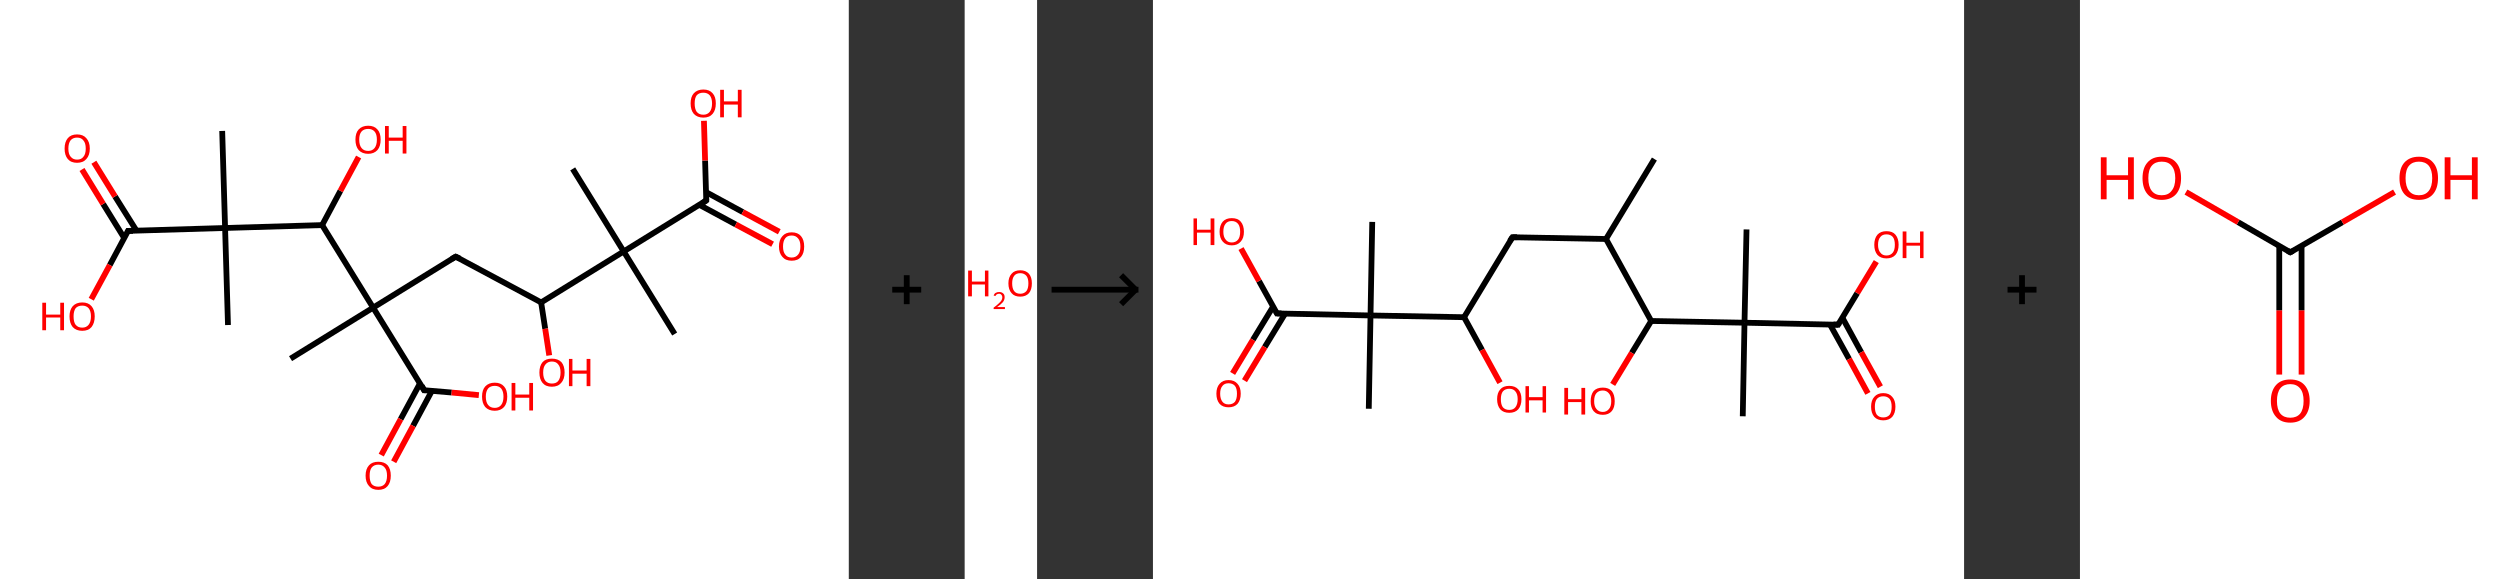 <?xml version='1.0' encoding='ASCII' standalone='yes'?>
<svg xmlns="http://www.w3.org/2000/svg" xmlns:xlink="http://www.w3.org/1999/xlink" version="1.1" width="863.0px" viewBox="0 0 863.0 200.0" height="200.0px">
  <rect x="0" y="0" width="863.0" height="200.0" fill="#333333" stroke="none"/>
  <g>
    <g transform="translate(0, 0) scale(1 1) "><!-- END OF HEADER -->
<rect style="opacity:1.0;fill:#FFFFFF;stroke:none" width="293.0" height="200.0" x="0.0" y="0.0"> </rect>
<path class="bond-0 atom-0 atom-1" d="M 232.9,115.3 L 215.3,86.8" style="fill:none;fill-rule:evenodd;stroke:#000000;stroke-width:2.0px;stroke-linecap:butt;stroke-linejoin:miter;stroke-opacity:1"/>
<path class="bond-1 atom-1 atom-2" d="M 215.3,86.8 L 197.7,58.3" style="fill:none;fill-rule:evenodd;stroke:#000000;stroke-width:2.0px;stroke-linecap:butt;stroke-linejoin:miter;stroke-opacity:1"/>
<path class="bond-2 atom-1 atom-3" d="M 215.3,86.8 L 243.8,69.2" style="fill:none;fill-rule:evenodd;stroke:#000000;stroke-width:2.0px;stroke-linecap:butt;stroke-linejoin:miter;stroke-opacity:1"/>
<path class="bond-3 atom-3 atom-4" d="M 241.4,70.7 L 254.0,77.5" style="fill:none;fill-rule:evenodd;stroke:#000000;stroke-width:2.0px;stroke-linecap:butt;stroke-linejoin:miter;stroke-opacity:1"/>
<path class="bond-3 atom-3 atom-4" d="M 254.0,77.5 L 266.7,84.3" style="fill:none;fill-rule:evenodd;stroke:#FF0000;stroke-width:2.0px;stroke-linecap:butt;stroke-linejoin:miter;stroke-opacity:1"/>
<path class="bond-3 atom-3 atom-4" d="M 243.7,66.3 L 256.4,73.2" style="fill:none;fill-rule:evenodd;stroke:#000000;stroke-width:2.0px;stroke-linecap:butt;stroke-linejoin:miter;stroke-opacity:1"/>
<path class="bond-3 atom-3 atom-4" d="M 256.4,73.2 L 269.0,80.0" style="fill:none;fill-rule:evenodd;stroke:#FF0000;stroke-width:2.0px;stroke-linecap:butt;stroke-linejoin:miter;stroke-opacity:1"/>
<path class="bond-4 atom-3 atom-5" d="M 243.8,69.2 L 243.4,55.4" style="fill:none;fill-rule:evenodd;stroke:#000000;stroke-width:2.0px;stroke-linecap:butt;stroke-linejoin:miter;stroke-opacity:1"/>
<path class="bond-4 atom-3 atom-5" d="M 243.4,55.4 L 243.0,41.7" style="fill:none;fill-rule:evenodd;stroke:#FF0000;stroke-width:2.0px;stroke-linecap:butt;stroke-linejoin:miter;stroke-opacity:1"/>
<path class="bond-5 atom-1 atom-6" d="M 215.3,86.8 L 186.8,104.4" style="fill:none;fill-rule:evenodd;stroke:#000000;stroke-width:2.0px;stroke-linecap:butt;stroke-linejoin:miter;stroke-opacity:1"/>
<path class="bond-6 atom-6 atom-7" d="M 186.8,104.4 L 188.2,113.5" style="fill:none;fill-rule:evenodd;stroke:#000000;stroke-width:2.0px;stroke-linecap:butt;stroke-linejoin:miter;stroke-opacity:1"/>
<path class="bond-6 atom-6 atom-7" d="M 188.2,113.5 L 189.6,122.7" style="fill:none;fill-rule:evenodd;stroke:#FF0000;stroke-width:2.0px;stroke-linecap:butt;stroke-linejoin:miter;stroke-opacity:1"/>
<path class="bond-7 atom-6 atom-8" d="M 186.8,104.4 L 157.3,88.6" style="fill:none;fill-rule:evenodd;stroke:#000000;stroke-width:2.0px;stroke-linecap:butt;stroke-linejoin:miter;stroke-opacity:1"/>
<path class="bond-8 atom-8 atom-9" d="M 157.3,88.6 L 128.8,106.2" style="fill:none;fill-rule:evenodd;stroke:#000000;stroke-width:2.0px;stroke-linecap:butt;stroke-linejoin:miter;stroke-opacity:1"/>
<path class="bond-9 atom-9 atom-10" d="M 128.8,106.2 L 100.3,123.8" style="fill:none;fill-rule:evenodd;stroke:#000000;stroke-width:2.0px;stroke-linecap:butt;stroke-linejoin:miter;stroke-opacity:1"/>
<path class="bond-10 atom-9 atom-11" d="M 128.8,106.2 L 146.4,134.7" style="fill:none;fill-rule:evenodd;stroke:#000000;stroke-width:2.0px;stroke-linecap:butt;stroke-linejoin:miter;stroke-opacity:1"/>
<path class="bond-11 atom-11 atom-12" d="M 145.0,132.3 L 138.3,144.7" style="fill:none;fill-rule:evenodd;stroke:#000000;stroke-width:2.0px;stroke-linecap:butt;stroke-linejoin:miter;stroke-opacity:1"/>
<path class="bond-11 atom-11 atom-12" d="M 138.3,144.7 L 131.6,157.1" style="fill:none;fill-rule:evenodd;stroke:#FF0000;stroke-width:2.0px;stroke-linecap:butt;stroke-linejoin:miter;stroke-opacity:1"/>
<path class="bond-11 atom-11 atom-12" d="M 149.1,134.9 L 142.6,147.0" style="fill:none;fill-rule:evenodd;stroke:#000000;stroke-width:2.0px;stroke-linecap:butt;stroke-linejoin:miter;stroke-opacity:1"/>
<path class="bond-11 atom-11 atom-12" d="M 142.6,147.0 L 135.9,159.4" style="fill:none;fill-rule:evenodd;stroke:#FF0000;stroke-width:2.0px;stroke-linecap:butt;stroke-linejoin:miter;stroke-opacity:1"/>
<path class="bond-12 atom-11 atom-13" d="M 146.4,134.7 L 155.9,135.5" style="fill:none;fill-rule:evenodd;stroke:#000000;stroke-width:2.0px;stroke-linecap:butt;stroke-linejoin:miter;stroke-opacity:1"/>
<path class="bond-12 atom-11 atom-13" d="M 155.9,135.5 L 165.3,136.4" style="fill:none;fill-rule:evenodd;stroke:#FF0000;stroke-width:2.0px;stroke-linecap:butt;stroke-linejoin:miter;stroke-opacity:1"/>
<path class="bond-13 atom-9 atom-14" d="M 128.8,106.2 L 111.2,77.7" style="fill:none;fill-rule:evenodd;stroke:#000000;stroke-width:2.0px;stroke-linecap:butt;stroke-linejoin:miter;stroke-opacity:1"/>
<path class="bond-14 atom-14 atom-15" d="M 111.2,77.7 L 117.5,65.9" style="fill:none;fill-rule:evenodd;stroke:#000000;stroke-width:2.0px;stroke-linecap:butt;stroke-linejoin:miter;stroke-opacity:1"/>
<path class="bond-14 atom-14 atom-15" d="M 117.5,65.9 L 123.8,54.2" style="fill:none;fill-rule:evenodd;stroke:#FF0000;stroke-width:2.0px;stroke-linecap:butt;stroke-linejoin:miter;stroke-opacity:1"/>
<path class="bond-15 atom-14 atom-16" d="M 111.2,77.7 L 77.7,78.7" style="fill:none;fill-rule:evenodd;stroke:#000000;stroke-width:2.0px;stroke-linecap:butt;stroke-linejoin:miter;stroke-opacity:1"/>
<path class="bond-16 atom-16 atom-17" d="M 77.7,78.7 L 78.7,112.2" style="fill:none;fill-rule:evenodd;stroke:#000000;stroke-width:2.0px;stroke-linecap:butt;stroke-linejoin:miter;stroke-opacity:1"/>
<path class="bond-17 atom-16 atom-18" d="M 77.7,78.7 L 76.7,45.2" style="fill:none;fill-rule:evenodd;stroke:#000000;stroke-width:2.0px;stroke-linecap:butt;stroke-linejoin:miter;stroke-opacity:1"/>
<path class="bond-18 atom-16 atom-19" d="M 77.7,78.7 L 44.2,79.7" style="fill:none;fill-rule:evenodd;stroke:#000000;stroke-width:2.0px;stroke-linecap:butt;stroke-linejoin:miter;stroke-opacity:1"/>
<path class="bond-19 atom-19 atom-20" d="M 47.1,79.6 L 39.7,67.8" style="fill:none;fill-rule:evenodd;stroke:#000000;stroke-width:2.0px;stroke-linecap:butt;stroke-linejoin:miter;stroke-opacity:1"/>
<path class="bond-19 atom-19 atom-20" d="M 39.7,67.8 L 32.4,56.0" style="fill:none;fill-rule:evenodd;stroke:#FF0000;stroke-width:2.0px;stroke-linecap:butt;stroke-linejoin:miter;stroke-opacity:1"/>
<path class="bond-19 atom-19 atom-20" d="M 42.9,82.2 L 35.6,70.4" style="fill:none;fill-rule:evenodd;stroke:#000000;stroke-width:2.0px;stroke-linecap:butt;stroke-linejoin:miter;stroke-opacity:1"/>
<path class="bond-19 atom-19 atom-20" d="M 35.6,70.4 L 28.3,58.5" style="fill:none;fill-rule:evenodd;stroke:#FF0000;stroke-width:2.0px;stroke-linecap:butt;stroke-linejoin:miter;stroke-opacity:1"/>
<path class="bond-20 atom-19 atom-21" d="M 44.2,79.7 L 37.9,91.5" style="fill:none;fill-rule:evenodd;stroke:#000000;stroke-width:2.0px;stroke-linecap:butt;stroke-linejoin:miter;stroke-opacity:1"/>
<path class="bond-20 atom-19 atom-21" d="M 37.9,91.5 L 31.5,103.3" style="fill:none;fill-rule:evenodd;stroke:#FF0000;stroke-width:2.0px;stroke-linecap:butt;stroke-linejoin:miter;stroke-opacity:1"/>
<path d="M 242.4,70.1 L 243.8,69.2 L 243.8,68.5" style="fill:none;stroke:#000000;stroke-width:2.0px;stroke-linecap:butt;stroke-linejoin:miter;stroke-opacity:1;"/>
<path d="M 158.8,89.3 L 157.3,88.6 L 155.9,89.4" style="fill:none;stroke:#000000;stroke-width:2.0px;stroke-linecap:butt;stroke-linejoin:miter;stroke-opacity:1;"/>
<path d="M 145.6,133.2 L 146.4,134.7 L 146.9,134.7" style="fill:none;stroke:#000000;stroke-width:2.0px;stroke-linecap:butt;stroke-linejoin:miter;stroke-opacity:1;"/>
<path d="M 45.9,79.7 L 44.2,79.7 L 43.9,80.3" style="fill:none;stroke:#000000;stroke-width:2.0px;stroke-linecap:butt;stroke-linejoin:miter;stroke-opacity:1;"/>
<path class="atom-4" d="M 268.9 85.1 Q 268.9 82.8, 270.1 81.5 Q 271.2 80.2, 273.3 80.2 Q 275.4 80.2, 276.5 81.5 Q 277.6 82.8, 277.6 85.1 Q 277.6 87.4, 276.5 88.7 Q 275.4 90.0, 273.3 90.0 Q 271.2 90.0, 270.1 88.7 Q 268.9 87.4, 268.9 85.1 M 273.3 88.9 Q 274.7 88.9, 275.5 87.9 Q 276.3 87.0, 276.3 85.1 Q 276.3 83.2, 275.5 82.3 Q 274.7 81.3, 273.3 81.3 Q 271.8 81.3, 271.1 82.2 Q 270.3 83.2, 270.3 85.1 Q 270.3 87.0, 271.1 87.9 Q 271.8 88.9, 273.3 88.9 " fill="#FF0000"/>
<path class="atom-5" d="M 238.4 35.7 Q 238.4 33.4, 239.5 32.2 Q 240.7 30.9, 242.8 30.9 Q 244.9 30.9, 246.0 32.2 Q 247.1 33.4, 247.1 35.7 Q 247.1 38.0, 246.0 39.3 Q 244.9 40.6, 242.8 40.6 Q 240.7 40.6, 239.5 39.3 Q 238.4 38.0, 238.4 35.7 M 242.8 39.6 Q 244.2 39.6, 245.0 38.6 Q 245.8 37.6, 245.8 35.7 Q 245.8 33.9, 245.0 32.9 Q 244.2 32.0, 242.8 32.0 Q 241.3 32.0, 240.5 32.9 Q 239.8 33.8, 239.8 35.7 Q 239.8 37.6, 240.5 38.6 Q 241.3 39.6, 242.8 39.6 " fill="#FF0000"/>
<path class="atom-5" d="M 248.6 31.0 L 249.9 31.0 L 249.9 35.0 L 254.7 35.0 L 254.7 31.0 L 256.0 31.0 L 256.0 40.5 L 254.7 40.5 L 254.7 36.1 L 249.9 36.1 L 249.9 40.5 L 248.6 40.5 L 248.6 31.0 " fill="#FF0000"/>
<path class="atom-7" d="M 186.2 128.6 Q 186.2 126.3, 187.3 125.0 Q 188.4 123.8, 190.5 123.8 Q 192.6 123.8, 193.8 125.0 Q 194.9 126.3, 194.9 128.6 Q 194.9 130.9, 193.7 132.2 Q 192.6 133.5, 190.5 133.5 Q 188.4 133.5, 187.3 132.2 Q 186.2 130.9, 186.2 128.6 M 190.5 132.4 Q 192.0 132.4, 192.7 131.5 Q 193.5 130.5, 193.5 128.6 Q 193.5 126.7, 192.7 125.8 Q 192.0 124.8, 190.5 124.8 Q 189.1 124.8, 188.3 125.8 Q 187.5 126.7, 187.5 128.6 Q 187.5 130.5, 188.3 131.5 Q 189.1 132.4, 190.5 132.4 " fill="#FF0000"/>
<path class="atom-7" d="M 196.4 123.9 L 197.6 123.9 L 197.6 127.9 L 202.5 127.9 L 202.5 123.9 L 203.8 123.9 L 203.8 133.3 L 202.5 133.3 L 202.5 129.0 L 197.6 129.0 L 197.6 133.3 L 196.4 133.3 L 196.4 123.9 " fill="#FF0000"/>
<path class="atom-12" d="M 126.2 164.2 Q 126.2 161.9, 127.4 160.6 Q 128.5 159.4, 130.6 159.4 Q 132.7 159.4, 133.8 160.6 Q 134.9 161.9, 134.9 164.2 Q 134.9 166.5, 133.8 167.8 Q 132.7 169.1, 130.6 169.1 Q 128.5 169.1, 127.4 167.8 Q 126.2 166.5, 126.2 164.2 M 130.6 168.0 Q 132.0 168.0, 132.8 167.1 Q 133.6 166.1, 133.6 164.2 Q 133.6 162.3, 132.8 161.4 Q 132.0 160.4, 130.6 160.4 Q 129.1 160.4, 128.3 161.4 Q 127.6 162.3, 127.6 164.2 Q 127.6 166.1, 128.3 167.1 Q 129.1 168.0, 130.6 168.0 " fill="#FF0000"/>
<path class="atom-13" d="M 166.4 136.9 Q 166.4 134.6, 167.5 133.4 Q 168.7 132.1, 170.8 132.1 Q 172.9 132.1, 174.0 133.4 Q 175.1 134.6, 175.1 136.9 Q 175.1 139.2, 174.0 140.5 Q 172.8 141.8, 170.8 141.8 Q 168.7 141.8, 167.5 140.5 Q 166.4 139.2, 166.4 136.9 M 170.8 140.8 Q 172.2 140.8, 173.0 139.8 Q 173.8 138.8, 173.8 136.9 Q 173.8 135.1, 173.0 134.1 Q 172.2 133.2, 170.8 133.2 Q 169.3 133.2, 168.5 134.1 Q 167.7 135.1, 167.7 136.9 Q 167.7 138.8, 168.5 139.8 Q 169.3 140.8, 170.8 140.8 " fill="#FF0000"/>
<path class="atom-13" d="M 176.6 132.2 L 177.9 132.2 L 177.9 136.2 L 182.7 136.2 L 182.7 132.2 L 184.0 132.2 L 184.0 141.7 L 182.7 141.7 L 182.7 137.3 L 177.9 137.3 L 177.9 141.7 L 176.6 141.7 L 176.6 132.2 " fill="#FF0000"/>
<path class="atom-15" d="M 122.7 48.2 Q 122.7 45.9, 123.8 44.7 Q 125.0 43.4, 127.1 43.4 Q 129.2 43.4, 130.3 44.7 Q 131.4 45.9, 131.4 48.2 Q 131.4 50.5, 130.3 51.8 Q 129.1 53.1, 127.1 53.1 Q 125.0 53.1, 123.8 51.8 Q 122.7 50.5, 122.7 48.2 M 127.1 52.1 Q 128.5 52.1, 129.3 51.1 Q 130.1 50.1, 130.1 48.2 Q 130.1 46.3, 129.3 45.4 Q 128.5 44.5, 127.1 44.5 Q 125.6 44.5, 124.8 45.4 Q 124.0 46.3, 124.0 48.2 Q 124.0 50.1, 124.8 51.1 Q 125.6 52.1, 127.1 52.1 " fill="#FF0000"/>
<path class="atom-15" d="M 132.9 43.5 L 134.2 43.5 L 134.2 47.5 L 139.0 47.5 L 139.0 43.5 L 140.3 43.5 L 140.3 53.0 L 139.0 53.0 L 139.0 48.6 L 134.2 48.6 L 134.2 53.0 L 132.9 53.0 L 132.9 43.5 " fill="#FF0000"/>
<path class="atom-20" d="M 22.3 51.3 Q 22.3 49.0, 23.4 47.7 Q 24.5 46.4, 26.6 46.4 Q 28.7 46.4, 29.8 47.7 Q 31.0 49.0, 31.0 51.3 Q 31.0 53.6, 29.8 54.9 Q 28.7 56.2, 26.6 56.2 Q 24.5 56.2, 23.4 54.9 Q 22.3 53.6, 22.3 51.3 M 26.6 55.1 Q 28.1 55.1, 28.8 54.1 Q 29.6 53.2, 29.6 51.3 Q 29.6 49.4, 28.8 48.5 Q 28.1 47.5, 26.6 47.5 Q 25.2 47.5, 24.4 48.4 Q 23.6 49.4, 23.6 51.3 Q 23.6 53.2, 24.4 54.1 Q 25.2 55.1, 26.6 55.1 " fill="#FF0000"/>
<path class="atom-21" d="M 14.6 104.5 L 15.9 104.5 L 15.9 108.6 L 20.8 108.6 L 20.8 104.5 L 22.1 104.5 L 22.1 114.0 L 20.8 114.0 L 20.8 109.6 L 15.9 109.6 L 15.9 114.0 L 14.6 114.0 L 14.6 104.5 " fill="#FF0000"/>
<path class="atom-21" d="M 24.0 109.2 Q 24.0 107.0, 25.1 105.7 Q 26.3 104.4, 28.4 104.4 Q 30.5 104.4, 31.6 105.7 Q 32.7 107.0, 32.7 109.2 Q 32.7 111.5, 31.6 112.9 Q 30.5 114.2, 28.4 114.2 Q 26.3 114.2, 25.1 112.9 Q 24.0 111.6, 24.0 109.2 M 28.4 113.1 Q 29.8 113.1, 30.6 112.1 Q 31.4 111.1, 31.4 109.2 Q 31.4 107.4, 30.6 106.4 Q 29.8 105.5, 28.4 105.5 Q 26.9 105.5, 26.1 106.4 Q 25.4 107.4, 25.4 109.2 Q 25.4 111.2, 26.1 112.1 Q 26.9 113.1, 28.4 113.1 " fill="#FF0000"/>
</g>
    <g transform="translate(293.0, 0) scale(1 1) "><line x1="15" y1="100" x2="25" y2="100" style="stroke:rgb(0,0,0);stroke-width:2"/>
  <line x1="20" y1="95" x2="20" y2="105" style="stroke:rgb(0,0,0);stroke-width:2"/>
</g>
    <g transform="translate(333.0, 0) scale(1 1) "><!-- END OF HEADER -->
<rect style="opacity:1.0;fill:#FFFFFF;stroke:none" width="25.0" height="200.0" x="0.0" y="0.0"> </rect>
<path class="atom-0" d="M 1.2 93.4 L 2.5 93.4 L 2.5 97.2 L 7.0 97.2 L 7.0 93.4 L 8.2 93.4 L 8.2 102.3 L 7.0 102.3 L 7.0 98.2 L 2.5 98.2 L 2.5 102.3 L 1.2 102.3 L 1.2 93.4 " fill="#FF0000"/>
<path class="atom-0" d="M 10.0 102.0 Q 10.2 101.4, 10.7 101.1 Q 11.2 100.8, 11.9 100.8 Q 12.8 100.8, 13.3 101.3 Q 13.8 101.7, 13.8 102.6 Q 13.8 103.5, 13.2 104.3 Q 12.5 105.1, 11.2 106.0 L 13.9 106.0 L 13.9 106.7 L 10.0 106.7 L 10.0 106.2 Q 11.1 105.4, 11.7 104.8 Q 12.4 104.2, 12.7 103.7 Q 13.0 103.2, 13.0 102.6 Q 13.0 102.1, 12.7 101.8 Q 12.4 101.4, 11.9 101.4 Q 11.5 101.4, 11.1 101.6 Q 10.8 101.8, 10.6 102.2 L 10.0 102.0 " fill="#FF0000"/>
<path class="atom-0" d="M 15.1 97.8 Q 15.1 95.7, 16.2 94.5 Q 17.2 93.3, 19.2 93.3 Q 21.1 93.3, 22.2 94.5 Q 23.2 95.7, 23.2 97.8 Q 23.2 100.0, 22.2 101.2 Q 21.1 102.4, 19.2 102.4 Q 17.2 102.4, 16.2 101.2 Q 15.1 100.0, 15.1 97.8 M 19.2 101.4 Q 20.5 101.4, 21.3 100.5 Q 22.0 99.6, 22.0 97.8 Q 22.0 96.1, 21.3 95.2 Q 20.5 94.3, 19.2 94.3 Q 17.8 94.3, 17.1 95.2 Q 16.4 96.1, 16.4 97.8 Q 16.4 99.6, 17.1 100.5 Q 17.8 101.4, 19.2 101.4 " fill="#FF0000"/>
</g>
    <g transform="translate(358.0, 0) scale(1 1) "><line x1="5" y1="100" x2="35" y2="100" style="stroke:rgb(0,0,0);stroke-width:2"/>
  <line x1="34" y1="100" x2="29" y2="95" style="stroke:rgb(0,0,0);stroke-width:2"/>
  <line x1="34" y1="100" x2="29" y2="105" style="stroke:rgb(0,0,0);stroke-width:2"/>
</g>
    <g transform="translate(398.0, 0) scale(1 1) "><!-- END OF HEADER -->
<rect style="opacity:1.0;fill:#FFFFFF;stroke:none" width="280.0" height="200.0" x="0.0" y="0.0"> </rect>
<path class="bond-0 atom-0 atom-1" d="M 173.1,54.9 L 156.4,82.5" style="fill:none;fill-rule:evenodd;stroke:#000000;stroke-width:2.0px;stroke-linecap:butt;stroke-linejoin:miter;stroke-opacity:1"/>
<path class="bond-1 atom-1 atom-2" d="M 156.4,82.5 L 124.1,81.9" style="fill:none;fill-rule:evenodd;stroke:#000000;stroke-width:2.0px;stroke-linecap:butt;stroke-linejoin:miter;stroke-opacity:1"/>
<path class="bond-2 atom-2 atom-3" d="M 124.1,81.9 L 107.4,109.5" style="fill:none;fill-rule:evenodd;stroke:#000000;stroke-width:2.0px;stroke-linecap:butt;stroke-linejoin:miter;stroke-opacity:1"/>
<path class="bond-3 atom-3 atom-4" d="M 107.4,109.5 L 113.6,120.8" style="fill:none;fill-rule:evenodd;stroke:#000000;stroke-width:2.0px;stroke-linecap:butt;stroke-linejoin:miter;stroke-opacity:1"/>
<path class="bond-3 atom-3 atom-4" d="M 113.6,120.8 L 119.8,132.1" style="fill:none;fill-rule:evenodd;stroke:#FF0000;stroke-width:2.0px;stroke-linecap:butt;stroke-linejoin:miter;stroke-opacity:1"/>
<path class="bond-4 atom-3 atom-5" d="M 107.4,109.5 L 75.1,108.9" style="fill:none;fill-rule:evenodd;stroke:#000000;stroke-width:2.0px;stroke-linecap:butt;stroke-linejoin:miter;stroke-opacity:1"/>
<path class="bond-5 atom-5 atom-6" d="M 75.1,108.9 L 75.7,76.6" style="fill:none;fill-rule:evenodd;stroke:#000000;stroke-width:2.0px;stroke-linecap:butt;stroke-linejoin:miter;stroke-opacity:1"/>
<path class="bond-6 atom-5 atom-7" d="M 75.1,108.9 L 74.5,141.1" style="fill:none;fill-rule:evenodd;stroke:#000000;stroke-width:2.0px;stroke-linecap:butt;stroke-linejoin:miter;stroke-opacity:1"/>
<path class="bond-7 atom-5 atom-8" d="M 75.1,108.9 L 42.8,108.2" style="fill:none;fill-rule:evenodd;stroke:#000000;stroke-width:2.0px;stroke-linecap:butt;stroke-linejoin:miter;stroke-opacity:1"/>
<path class="bond-8 atom-8 atom-9" d="M 41.5,105.8 L 34.5,117.3" style="fill:none;fill-rule:evenodd;stroke:#000000;stroke-width:2.0px;stroke-linecap:butt;stroke-linejoin:miter;stroke-opacity:1"/>
<path class="bond-8 atom-8 atom-9" d="M 34.5,117.3 L 27.5,128.9" style="fill:none;fill-rule:evenodd;stroke:#FF0000;stroke-width:2.0px;stroke-linecap:butt;stroke-linejoin:miter;stroke-opacity:1"/>
<path class="bond-8 atom-8 atom-9" d="M 45.6,108.3 L 38.6,119.8" style="fill:none;fill-rule:evenodd;stroke:#000000;stroke-width:2.0px;stroke-linecap:butt;stroke-linejoin:miter;stroke-opacity:1"/>
<path class="bond-8 atom-8 atom-9" d="M 38.6,119.8 L 31.6,131.4" style="fill:none;fill-rule:evenodd;stroke:#FF0000;stroke-width:2.0px;stroke-linecap:butt;stroke-linejoin:miter;stroke-opacity:1"/>
<path class="bond-9 atom-8 atom-10" d="M 42.8,108.2 L 36.6,97.0" style="fill:none;fill-rule:evenodd;stroke:#000000;stroke-width:2.0px;stroke-linecap:butt;stroke-linejoin:miter;stroke-opacity:1"/>
<path class="bond-9 atom-8 atom-10" d="M 36.6,97.0 L 30.4,85.8" style="fill:none;fill-rule:evenodd;stroke:#FF0000;stroke-width:2.0px;stroke-linecap:butt;stroke-linejoin:miter;stroke-opacity:1"/>
<path class="bond-10 atom-1 atom-11" d="M 156.4,82.5 L 172.0,110.8" style="fill:none;fill-rule:evenodd;stroke:#000000;stroke-width:2.0px;stroke-linecap:butt;stroke-linejoin:miter;stroke-opacity:1"/>
<path class="bond-11 atom-11 atom-12" d="M 172.0,110.8 L 165.3,121.8" style="fill:none;fill-rule:evenodd;stroke:#000000;stroke-width:2.0px;stroke-linecap:butt;stroke-linejoin:miter;stroke-opacity:1"/>
<path class="bond-11 atom-11 atom-12" d="M 165.3,121.8 L 158.7,132.7" style="fill:none;fill-rule:evenodd;stroke:#FF0000;stroke-width:2.0px;stroke-linecap:butt;stroke-linejoin:miter;stroke-opacity:1"/>
<path class="bond-12 atom-11 atom-13" d="M 172.0,110.8 L 204.2,111.4" style="fill:none;fill-rule:evenodd;stroke:#000000;stroke-width:2.0px;stroke-linecap:butt;stroke-linejoin:miter;stroke-opacity:1"/>
<path class="bond-13 atom-13 atom-14" d="M 204.2,111.4 L 203.6,143.7" style="fill:none;fill-rule:evenodd;stroke:#000000;stroke-width:2.0px;stroke-linecap:butt;stroke-linejoin:miter;stroke-opacity:1"/>
<path class="bond-14 atom-13 atom-15" d="M 204.2,111.4 L 204.9,79.2" style="fill:none;fill-rule:evenodd;stroke:#000000;stroke-width:2.0px;stroke-linecap:butt;stroke-linejoin:miter;stroke-opacity:1"/>
<path class="bond-15 atom-13 atom-16" d="M 204.2,111.4 L 236.5,112.1" style="fill:none;fill-rule:evenodd;stroke:#000000;stroke-width:2.0px;stroke-linecap:butt;stroke-linejoin:miter;stroke-opacity:1"/>
<path class="bond-16 atom-16 atom-17" d="M 233.7,112.0 L 240.3,123.9" style="fill:none;fill-rule:evenodd;stroke:#000000;stroke-width:2.0px;stroke-linecap:butt;stroke-linejoin:miter;stroke-opacity:1"/>
<path class="bond-16 atom-16 atom-17" d="M 240.3,123.9 L 246.8,135.8" style="fill:none;fill-rule:evenodd;stroke:#FF0000;stroke-width:2.0px;stroke-linecap:butt;stroke-linejoin:miter;stroke-opacity:1"/>
<path class="bond-16 atom-16 atom-17" d="M 238.0,109.7 L 244.5,121.6" style="fill:none;fill-rule:evenodd;stroke:#000000;stroke-width:2.0px;stroke-linecap:butt;stroke-linejoin:miter;stroke-opacity:1"/>
<path class="bond-16 atom-16 atom-17" d="M 244.5,121.6 L 251.1,133.5" style="fill:none;fill-rule:evenodd;stroke:#FF0000;stroke-width:2.0px;stroke-linecap:butt;stroke-linejoin:miter;stroke-opacity:1"/>
<path class="bond-17 atom-16 atom-18" d="M 236.5,112.1 L 243.1,101.2" style="fill:none;fill-rule:evenodd;stroke:#000000;stroke-width:2.0px;stroke-linecap:butt;stroke-linejoin:miter;stroke-opacity:1"/>
<path class="bond-17 atom-16 atom-18" d="M 243.1,101.2 L 249.7,90.3" style="fill:none;fill-rule:evenodd;stroke:#FF0000;stroke-width:2.0px;stroke-linecap:butt;stroke-linejoin:miter;stroke-opacity:1"/>
<path d="M 125.7,81.9 L 124.1,81.9 L 123.2,83.2" style="fill:none;stroke:#000000;stroke-width:2.0px;stroke-linecap:butt;stroke-linejoin:miter;stroke-opacity:1;"/>
<path d="M 44.4,108.2 L 42.8,108.2 L 42.5,107.6" style="fill:none;stroke:#000000;stroke-width:2.0px;stroke-linecap:butt;stroke-linejoin:miter;stroke-opacity:1;"/>
<path d="M 234.9,112.0 L 236.5,112.1 L 236.9,111.5" style="fill:none;stroke:#000000;stroke-width:2.0px;stroke-linecap:butt;stroke-linejoin:miter;stroke-opacity:1;"/>
<path class="atom-4" d="M 118.8 137.8 Q 118.8 135.6, 119.9 134.4 Q 120.9 133.2, 123.0 133.2 Q 125.0 133.2, 126.1 134.4 Q 127.2 135.6, 127.2 137.8 Q 127.2 140.0, 126.1 141.3 Q 125.0 142.5, 123.0 142.5 Q 121.0 142.5, 119.9 141.3 Q 118.8 140.0, 118.8 137.8 M 123.0 141.5 Q 124.4 141.5, 125.1 140.6 Q 125.9 139.6, 125.9 137.8 Q 125.9 136.0, 125.1 135.1 Q 124.4 134.2, 123.0 134.2 Q 121.6 134.2, 120.8 135.1 Q 120.1 136.0, 120.1 137.8 Q 120.1 139.7, 120.8 140.6 Q 121.6 141.5, 123.0 141.5 " fill="#FF0000"/>
<path class="atom-4" d="M 128.6 133.3 L 129.8 133.3 L 129.8 137.1 L 134.5 137.1 L 134.5 133.3 L 135.7 133.3 L 135.7 142.4 L 134.5 142.4 L 134.5 138.2 L 129.8 138.2 L 129.8 142.4 L 128.6 142.4 L 128.6 133.3 " fill="#FF0000"/>
<path class="atom-9" d="M 21.9 135.9 Q 21.9 133.7, 23.0 132.5 Q 24.1 131.2, 26.1 131.2 Q 28.1 131.2, 29.2 132.5 Q 30.3 133.7, 30.3 135.9 Q 30.3 138.1, 29.2 139.4 Q 28.1 140.6, 26.1 140.6 Q 24.1 140.6, 23.0 139.4 Q 21.9 138.1, 21.9 135.9 M 26.1 139.6 Q 27.5 139.6, 28.3 138.7 Q 29.0 137.7, 29.0 135.9 Q 29.0 134.1, 28.3 133.2 Q 27.5 132.3, 26.1 132.3 Q 24.7 132.3, 24.0 133.2 Q 23.2 134.1, 23.2 135.9 Q 23.2 137.7, 24.0 138.7 Q 24.7 139.6, 26.1 139.6 " fill="#FF0000"/>
<path class="atom-10" d="M 14.0 75.4 L 15.2 75.4 L 15.2 79.3 L 19.9 79.3 L 19.9 75.4 L 21.2 75.4 L 21.2 84.6 L 19.9 84.6 L 19.9 80.3 L 15.2 80.3 L 15.2 84.6 L 14.0 84.6 L 14.0 75.4 " fill="#FF0000"/>
<path class="atom-10" d="M 23.0 80.0 Q 23.0 77.8, 24.1 76.5 Q 25.2 75.3, 27.2 75.3 Q 29.3 75.3, 30.3 76.5 Q 31.4 77.8, 31.4 80.0 Q 31.4 82.2, 30.3 83.4 Q 29.2 84.7, 27.2 84.7 Q 25.2 84.7, 24.1 83.4 Q 23.0 82.2, 23.0 80.0 M 27.2 83.7 Q 28.6 83.7, 29.4 82.7 Q 30.1 81.8, 30.1 80.0 Q 30.1 78.2, 29.4 77.3 Q 28.6 76.3, 27.2 76.3 Q 25.8 76.3, 25.1 77.2 Q 24.3 78.1, 24.3 80.0 Q 24.3 81.8, 25.1 82.7 Q 25.8 83.7, 27.2 83.7 " fill="#FF0000"/>
<path class="atom-12" d="M 142.0 133.9 L 143.3 133.9 L 143.3 137.8 L 147.9 137.8 L 147.9 133.9 L 149.2 133.9 L 149.2 143.1 L 147.9 143.1 L 147.9 138.8 L 143.3 138.8 L 143.3 143.1 L 142.0 143.1 L 142.0 133.9 " fill="#FF0000"/>
<path class="atom-12" d="M 151.1 138.5 Q 151.1 136.3, 152.1 135.0 Q 153.2 133.8, 155.3 133.8 Q 157.3 133.8, 158.4 135.0 Q 159.4 136.3, 159.4 138.5 Q 159.4 140.7, 158.4 141.9 Q 157.3 143.2, 155.3 143.2 Q 153.2 143.2, 152.1 141.9 Q 151.1 140.7, 151.1 138.5 M 155.3 142.2 Q 156.6 142.2, 157.4 141.2 Q 158.2 140.3, 158.2 138.5 Q 158.2 136.7, 157.4 135.8 Q 156.6 134.8, 155.3 134.8 Q 153.9 134.8, 153.1 135.7 Q 152.3 136.6, 152.3 138.5 Q 152.3 140.3, 153.1 141.2 Q 153.9 142.2, 155.3 142.2 " fill="#FF0000"/>
<path class="atom-17" d="M 247.9 140.4 Q 247.9 138.2, 249.0 137.0 Q 250.1 135.7, 252.1 135.7 Q 254.1 135.7, 255.2 137.0 Q 256.3 138.2, 256.3 140.4 Q 256.3 142.6, 255.2 143.9 Q 254.1 145.1, 252.1 145.1 Q 250.1 145.1, 249.0 143.9 Q 247.9 142.6, 247.9 140.4 M 252.1 144.1 Q 253.5 144.1, 254.3 143.2 Q 255.0 142.2, 255.0 140.4 Q 255.0 138.6, 254.3 137.7 Q 253.5 136.8, 252.1 136.8 Q 250.7 136.8, 249.9 137.7 Q 249.2 138.6, 249.2 140.4 Q 249.2 142.2, 249.9 143.2 Q 250.7 144.1, 252.1 144.1 " fill="#FF0000"/>
<path class="atom-18" d="M 249.0 84.5 Q 249.0 82.3, 250.1 81.0 Q 251.2 79.8, 253.2 79.8 Q 255.3 79.8, 256.3 81.0 Q 257.4 82.3, 257.4 84.5 Q 257.4 86.7, 256.3 88.0 Q 255.2 89.2, 253.2 89.2 Q 251.2 89.2, 250.1 88.0 Q 249.0 86.7, 249.0 84.5 M 253.2 88.2 Q 254.6 88.2, 255.4 87.2 Q 256.1 86.3, 256.1 84.5 Q 256.1 82.7, 255.4 81.8 Q 254.6 80.9, 253.2 80.9 Q 251.8 80.9, 251.1 81.8 Q 250.3 82.7, 250.3 84.5 Q 250.3 86.3, 251.1 87.2 Q 251.8 88.2, 253.2 88.2 " fill="#FF0000"/>
<path class="atom-18" d="M 258.8 79.9 L 260.1 79.9 L 260.1 83.8 L 264.8 83.8 L 264.8 79.9 L 266.0 79.9 L 266.0 89.1 L 264.8 89.1 L 264.8 84.8 L 260.1 84.8 L 260.1 89.1 L 258.8 89.1 L 258.8 79.9 " fill="#FF0000"/>
</g>
    <g transform="translate(678.0, 0) scale(1 1) "><line x1="15" y1="100" x2="25" y2="100" style="stroke:rgb(0,0,0);stroke-width:2"/>
  <line x1="20" y1="95" x2="20" y2="105" style="stroke:rgb(0,0,0);stroke-width:2"/>
</g>
    <g transform="translate(718.0, 0) scale(1 1) "><!-- END OF HEADER -->
<rect style="opacity:1.0;fill:#FFFFFF;stroke:none" width="145.0" height="200.0" x="0.0" y="0.0"> </rect>
<path class="bond-0 atom-0 atom-1" d="M 68.8,129.3 L 68.8,107.1" style="fill:none;fill-rule:evenodd;stroke:#FF0000;stroke-width:2.0px;stroke-linecap:butt;stroke-linejoin:miter;stroke-opacity:1"/>
<path class="bond-0 atom-0 atom-1" d="M 68.8,107.1 L 68.8,84.9" style="fill:none;fill-rule:evenodd;stroke:#000000;stroke-width:2.0px;stroke-linecap:butt;stroke-linejoin:miter;stroke-opacity:1"/>
<path class="bond-0 atom-0 atom-1" d="M 76.5,129.3 L 76.5,107.1" style="fill:none;fill-rule:evenodd;stroke:#FF0000;stroke-width:2.0px;stroke-linecap:butt;stroke-linejoin:miter;stroke-opacity:1"/>
<path class="bond-0 atom-0 atom-1" d="M 76.5,107.1 L 76.5,84.9" style="fill:none;fill-rule:evenodd;stroke:#000000;stroke-width:2.0px;stroke-linecap:butt;stroke-linejoin:miter;stroke-opacity:1"/>
<path class="bond-1 atom-1 atom-2" d="M 72.6,87.1 L 90.6,76.7" style="fill:none;fill-rule:evenodd;stroke:#000000;stroke-width:2.0px;stroke-linecap:butt;stroke-linejoin:miter;stroke-opacity:1"/>
<path class="bond-1 atom-1 atom-2" d="M 90.6,76.7 L 108.6,66.3" style="fill:none;fill-rule:evenodd;stroke:#FF0000;stroke-width:2.0px;stroke-linecap:butt;stroke-linejoin:miter;stroke-opacity:1"/>
<path class="bond-2 atom-1 atom-3" d="M 72.6,87.1 L 54.6,76.7" style="fill:none;fill-rule:evenodd;stroke:#000000;stroke-width:2.0px;stroke-linecap:butt;stroke-linejoin:miter;stroke-opacity:1"/>
<path class="bond-2 atom-1 atom-3" d="M 54.6,76.7 L 36.6,66.3" style="fill:none;fill-rule:evenodd;stroke:#FF0000;stroke-width:2.0px;stroke-linecap:butt;stroke-linejoin:miter;stroke-opacity:1"/>
<path d="M 73.5,86.6 L 72.6,87.1 L 71.7,86.6" style="fill:none;stroke:#000000;stroke-width:2.0px;stroke-linecap:butt;stroke-linejoin:miter;stroke-opacity:1;"/>
<path class="atom-0" d="M 65.9 138.4 Q 65.9 134.9, 67.7 132.9 Q 69.4 131.0, 72.6 131.0 Q 75.8 131.0, 77.5 132.9 Q 79.3 134.9, 79.3 138.4 Q 79.3 141.9, 77.5 143.9 Q 75.8 145.9, 72.6 145.9 Q 69.4 145.9, 67.7 143.9 Q 65.9 141.9, 65.9 138.4 M 72.6 144.2 Q 74.8 144.2, 76.0 142.8 Q 77.2 141.3, 77.2 138.4 Q 77.2 135.5, 76.0 134.1 Q 74.8 132.6, 72.6 132.6 Q 70.4 132.6, 69.2 134.0 Q 68.0 135.5, 68.0 138.4 Q 68.0 141.3, 69.2 142.8 Q 70.4 144.2, 72.6 144.2 " fill="#FF0000"/>
<path class="atom-2" d="M 110.3 61.5 Q 110.3 58.0, 112.0 56.1 Q 113.8 54.1, 117.0 54.1 Q 120.2 54.1, 121.9 56.1 Q 123.6 58.0, 123.6 61.5 Q 123.6 65.0, 121.9 67.0 Q 120.2 69.0, 117.0 69.0 Q 113.8 69.0, 112.0 67.0 Q 110.3 65.0, 110.3 61.5 M 117.0 67.4 Q 119.2 67.4, 120.4 65.9 Q 121.6 64.4, 121.6 61.5 Q 121.6 58.7, 120.4 57.2 Q 119.2 55.8, 117.0 55.8 Q 114.8 55.8, 113.6 57.2 Q 112.4 58.6, 112.4 61.5 Q 112.4 64.4, 113.6 65.9 Q 114.8 67.4, 117.0 67.4 " fill="#FF0000"/>
<path class="atom-2" d="M 125.9 54.3 L 127.9 54.3 L 127.9 60.5 L 135.3 60.5 L 135.3 54.3 L 137.3 54.3 L 137.3 68.8 L 135.3 68.8 L 135.3 62.1 L 127.9 62.1 L 127.9 68.8 L 125.9 68.8 L 125.9 54.3 " fill="#FF0000"/>
<path class="atom-3" d="M 7.2 54.3 L 9.2 54.3 L 9.2 60.5 L 16.6 60.5 L 16.6 54.3 L 18.6 54.3 L 18.6 68.8 L 16.6 68.8 L 16.6 62.1 L 9.2 62.1 L 9.2 68.8 L 7.2 68.8 L 7.2 54.3 " fill="#FF0000"/>
<path class="atom-3" d="M 21.6 61.5 Q 21.6 58.0, 23.3 56.1 Q 25.0 54.1, 28.2 54.1 Q 31.5 54.1, 33.2 56.1 Q 34.9 58.0, 34.9 61.5 Q 34.9 65.0, 33.2 67.0 Q 31.4 69.0, 28.2 69.0 Q 25.0 69.0, 23.3 67.0 Q 21.6 65.0, 21.6 61.5 M 28.2 67.4 Q 30.5 67.4, 31.6 65.9 Q 32.9 64.4, 32.9 61.5 Q 32.9 58.7, 31.6 57.2 Q 30.5 55.8, 28.2 55.8 Q 26.0 55.8, 24.8 57.2 Q 23.6 58.6, 23.6 61.5 Q 23.6 64.4, 24.8 65.9 Q 26.0 67.4, 28.2 67.4 " fill="#FF0000"/>
</g>
  </g>
</svg>
